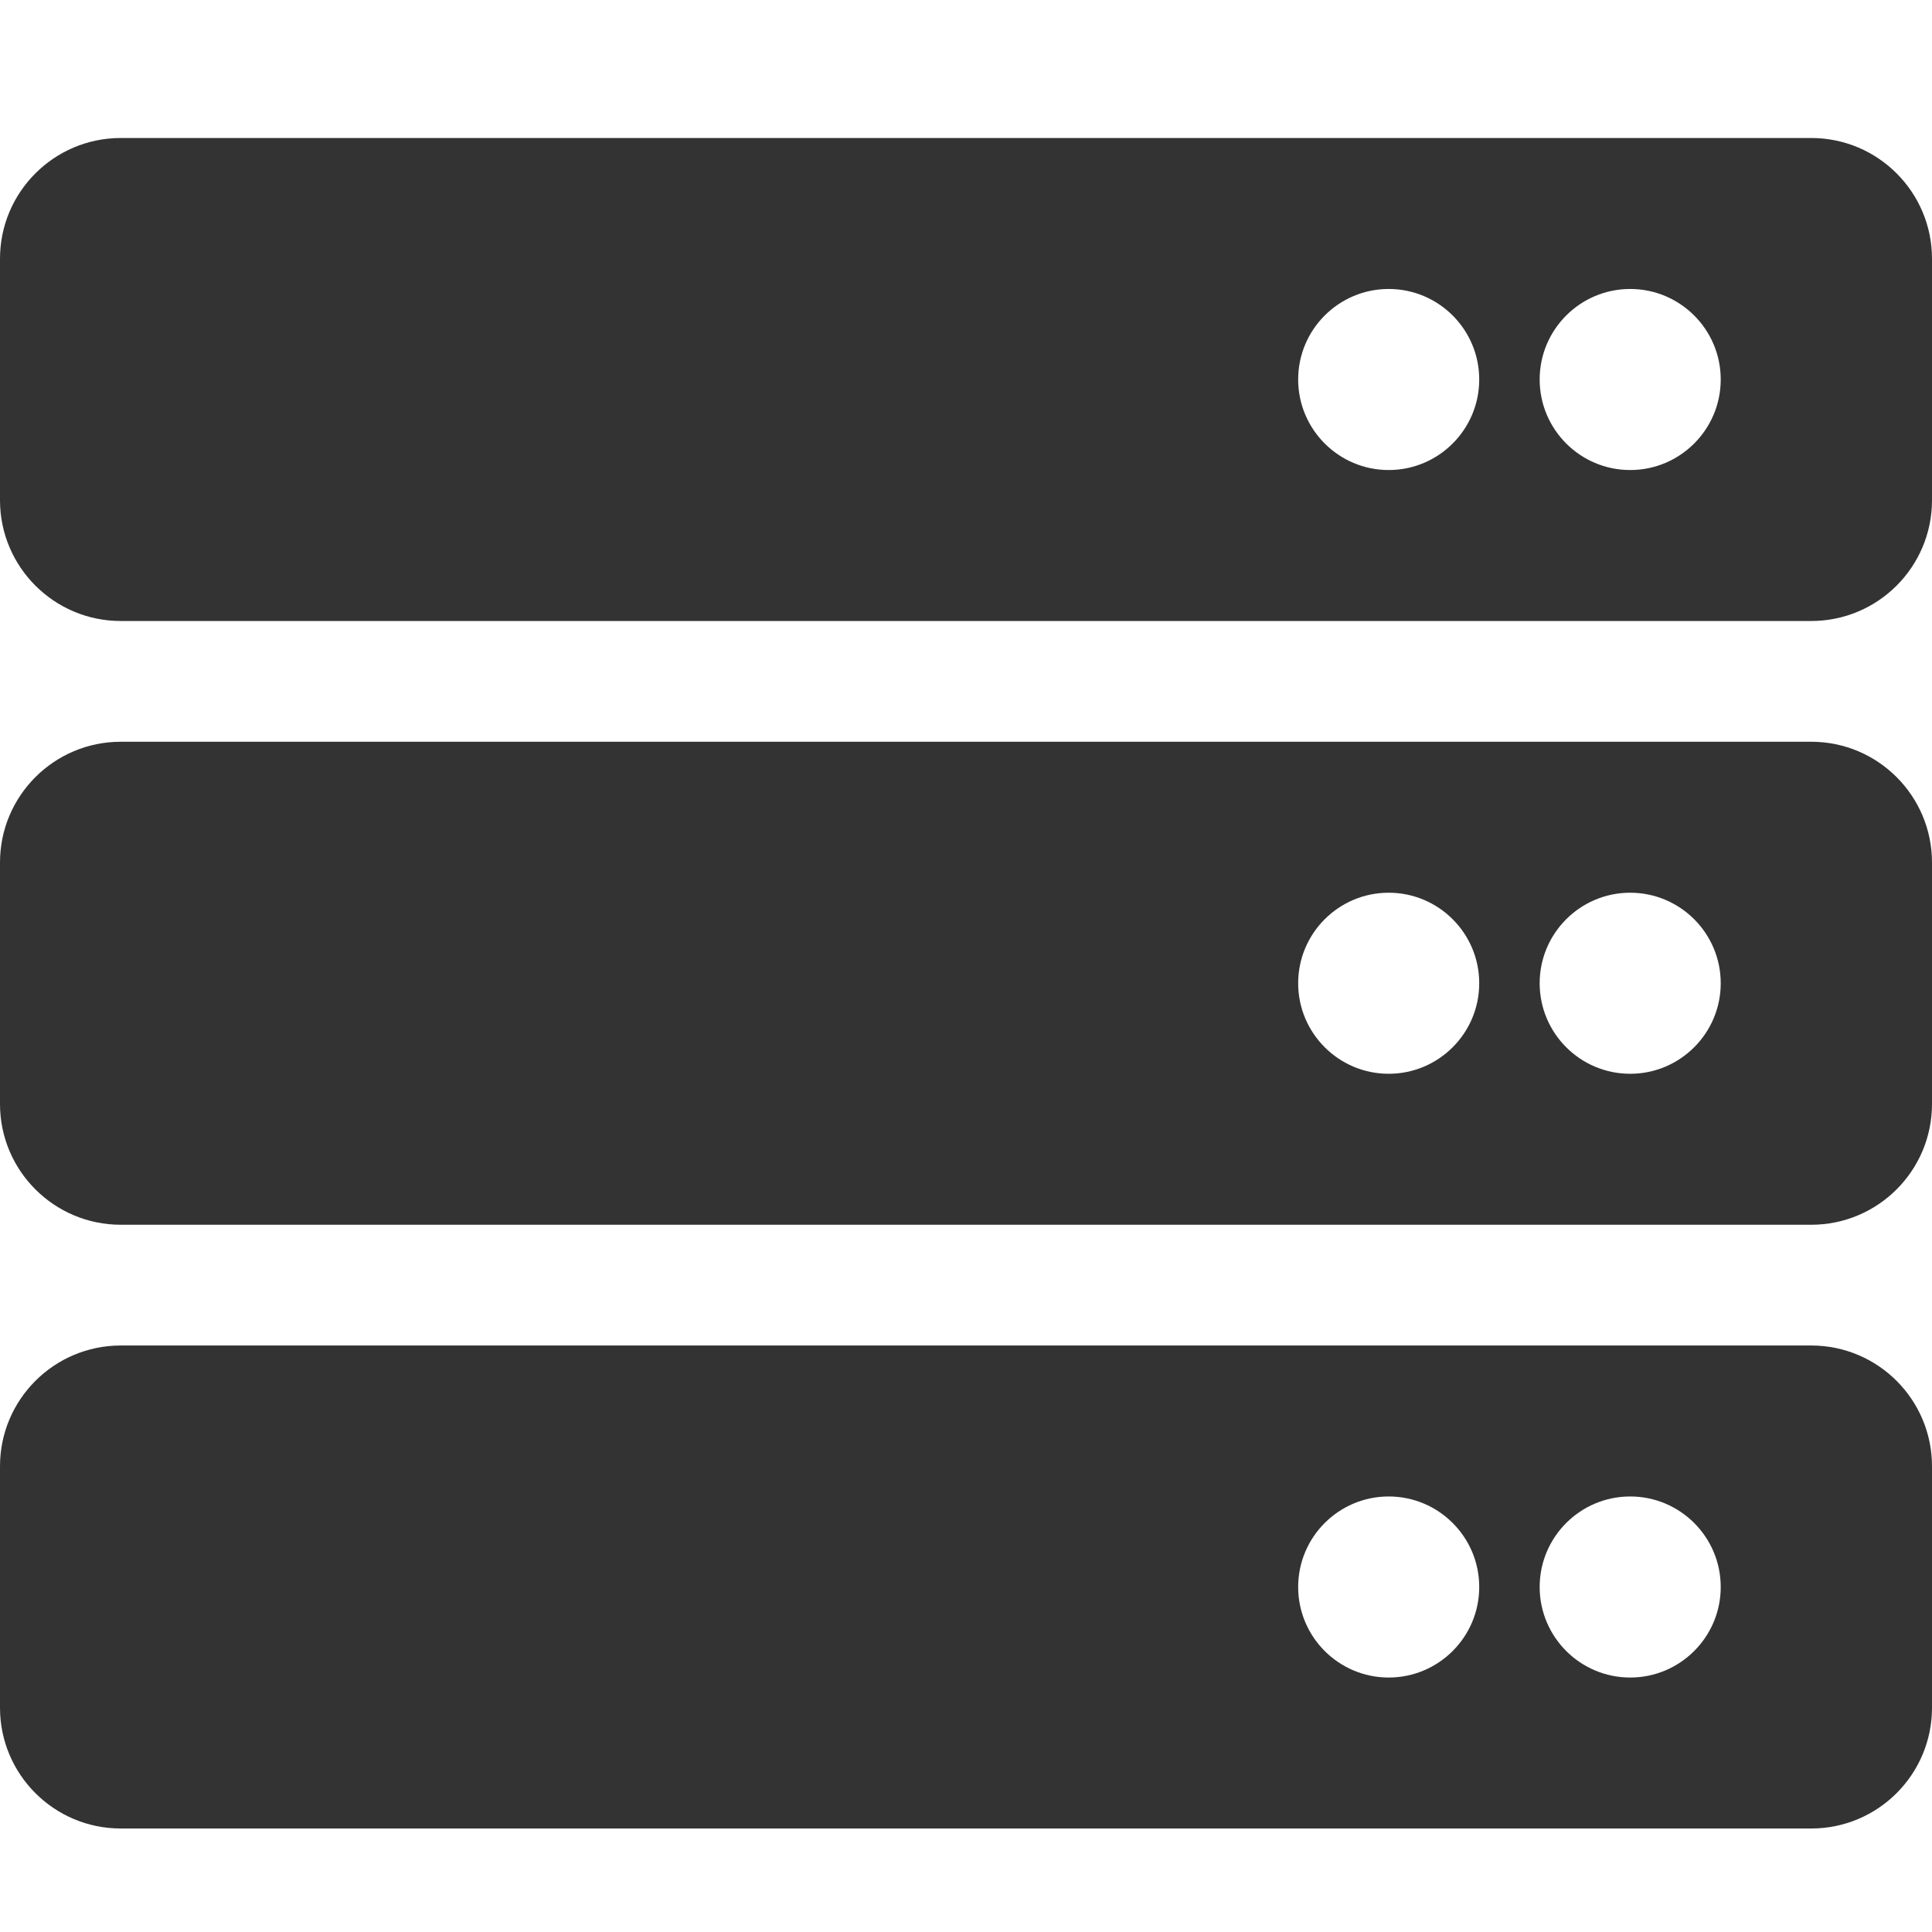 <svg fill="none" height="14" viewBox="0 0 14 14" width="14" xmlns="http://www.w3.org/2000/svg"><path d="m13.125 4.5h-12.25c-.483 0-.875-.392-.875-.875v-1.75c0-.483.392-.875.875-.875h12.25c.483 0 .875.392.875.875v1.75c0 .483-.392.875-.875.875zm-1.312-2.406c-.362 0-.656.294-.656.656s.294.656.656.656.656-.294.656-.656-.294-.656-.656-.656zm-1.75 0c-.362 0-.656.294-.656.656s.294.656.656.656c.362 0 .656-.294.656-.656s-.294-.656-.656-.656zm3.062 6.781h-12.25c-.483 0-.875-.392-.875-.875v-1.75c0-.483.392-.875.875-.875h12.25c.483 0 .875.392.875.875v1.75c0 .483-.392.875-.875.875zm-1.312-2.406c-.362 0-.656.294-.656.656s.294.656.656.656.656-.294.656-.656-.294-.656-.656-.656zm-1.75 0c-.362 0-.656.294-.656.656s.294.656.656.656c.362 0 .656-.294.656-.656s-.294-.656-.656-.656zm3.062 6.781h-12.25c-.483 0-.875-.392-.875-.875v-1.75c0-.483.392-.875.875-.875h12.25c.483 0 .875.392.875.875v1.75c0 .483-.392.875-.875.875zm-1.312-2.406c-.362 0-.656.294-.656.656s.294.656.656.656.656-.294.656-.656-.294-.656-.656-.656zm-1.75 0c-.362 0-.656.294-.656.656s.294.656.656.656c.362 0 .656-.294.656-.656s-.294-.656-.656-.656z" fill="#333"/></svg>